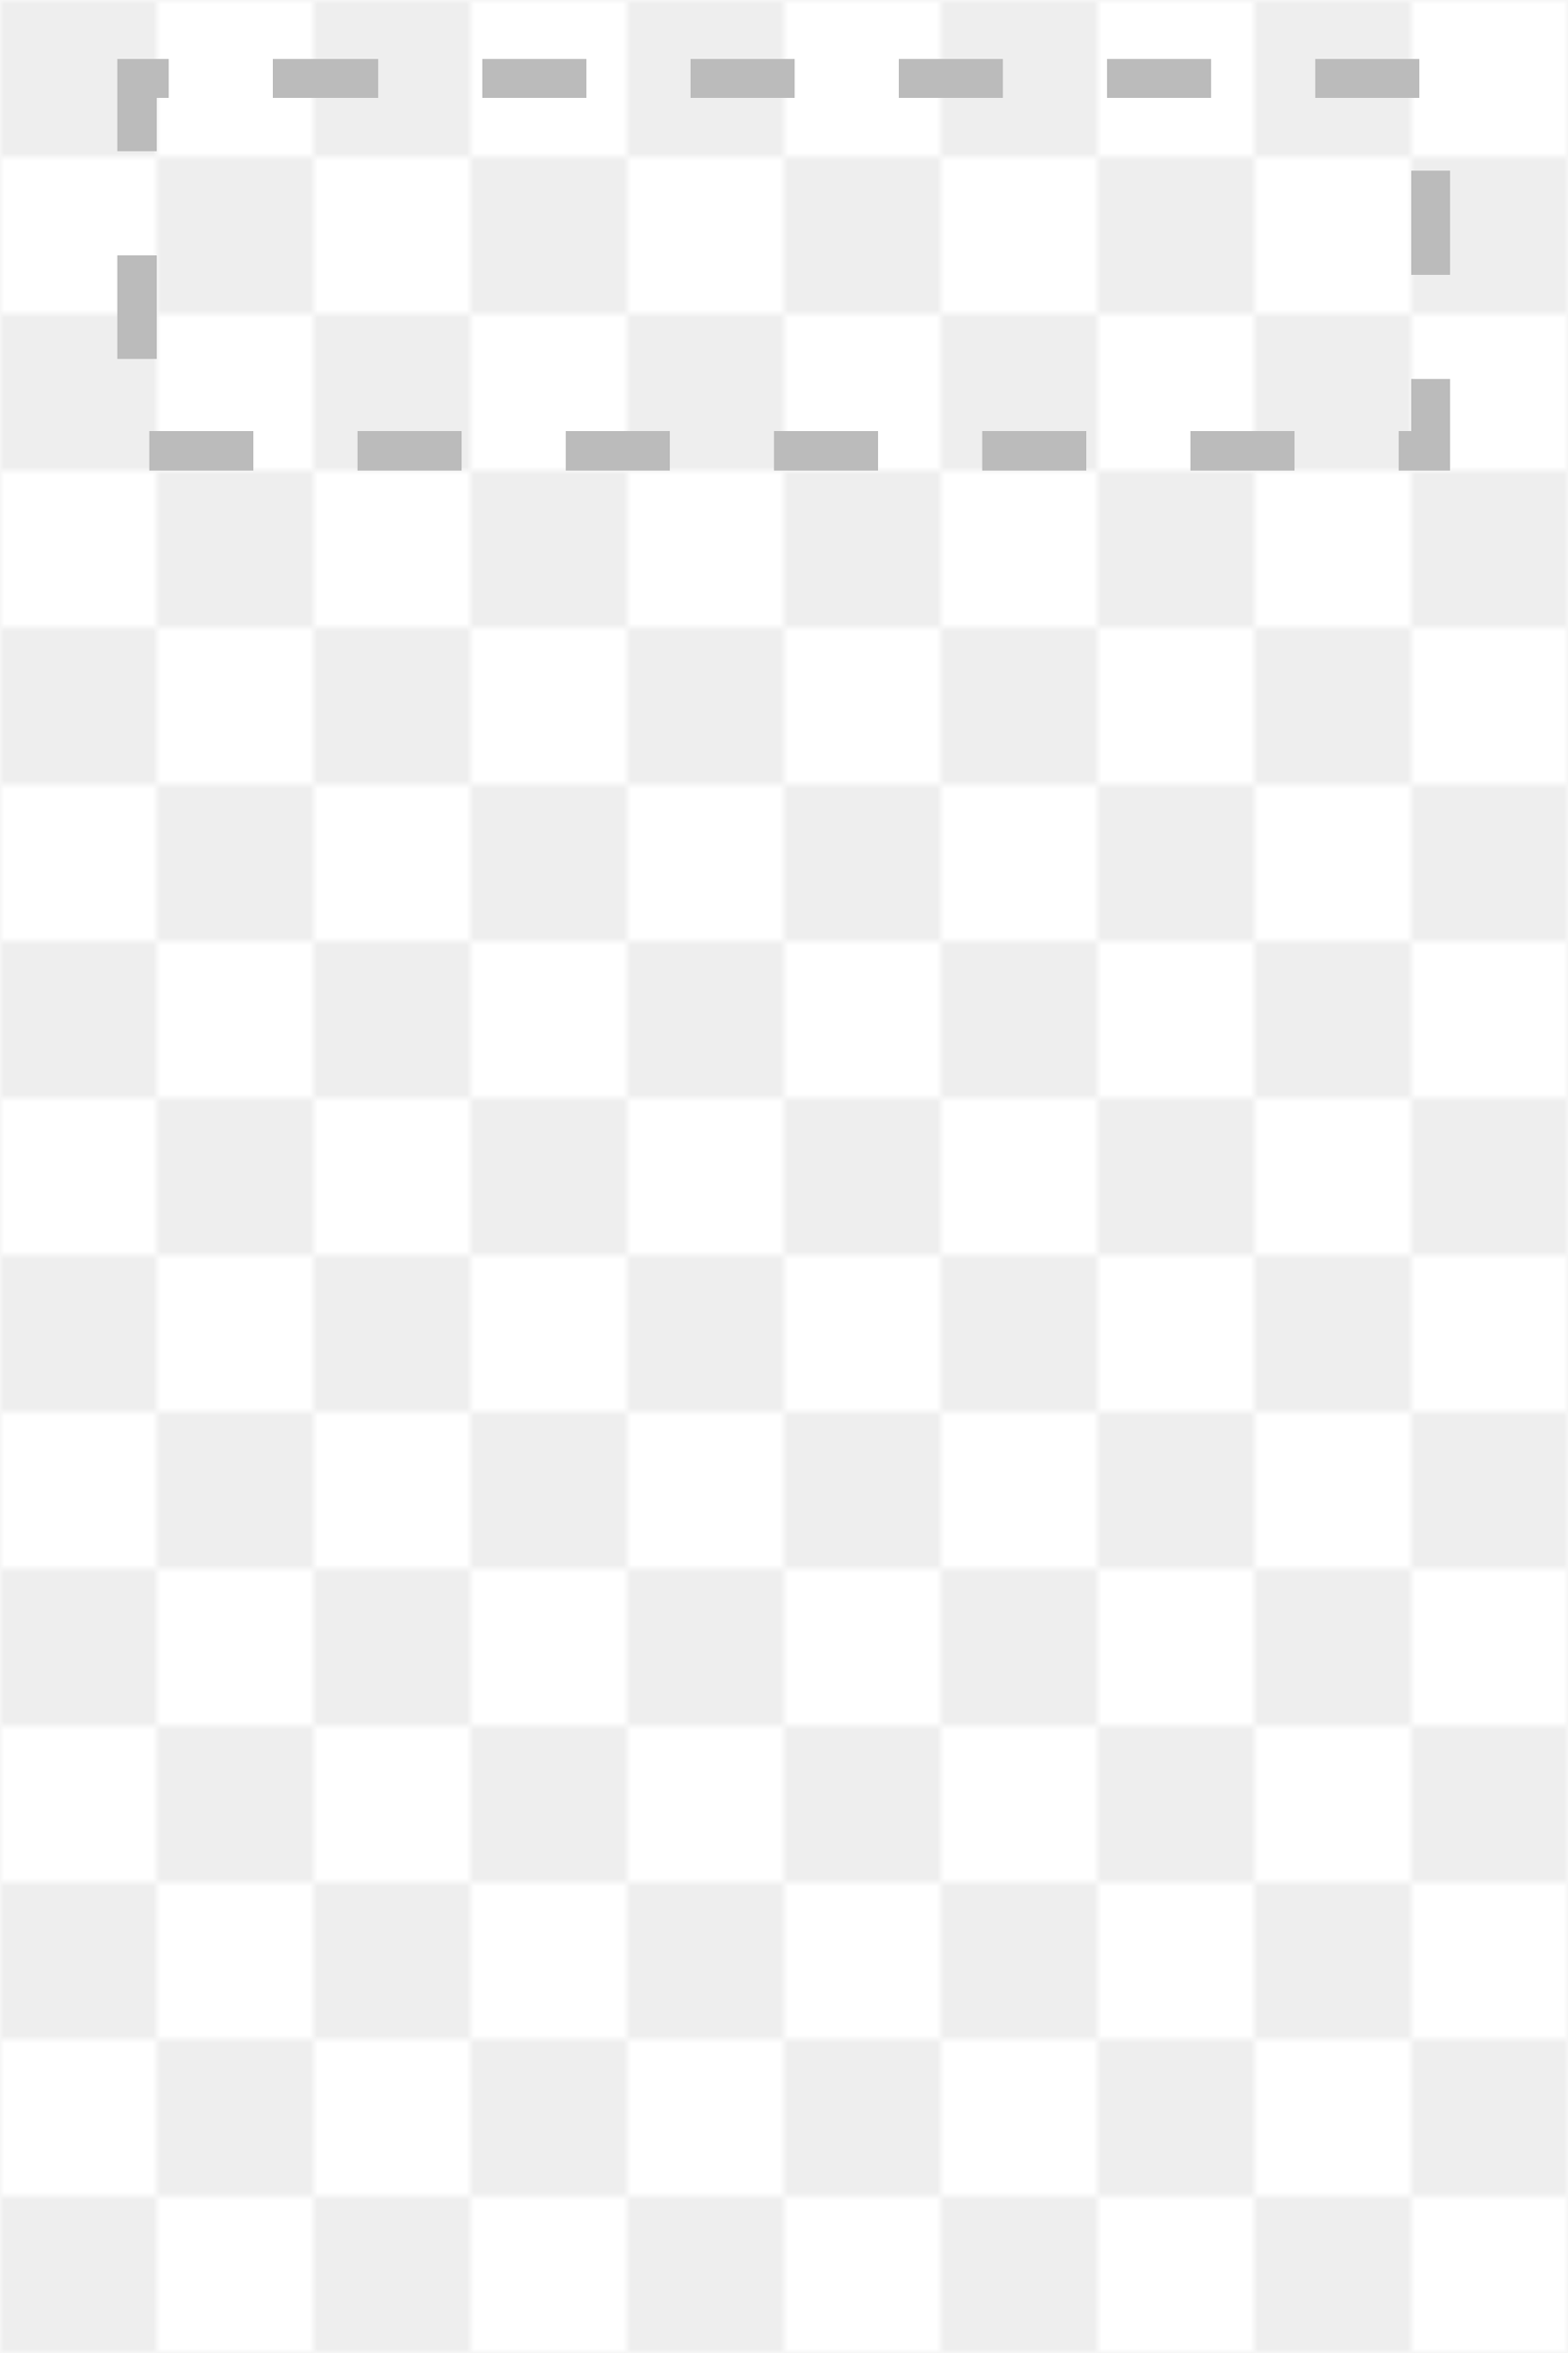 <svg xmlns="http://www.w3.org/2000/svg" viewBox="0 0 200 300" shape-rendering="crispEdges">  
  <rect x="-40" y="-40" class="background" rx="0" width="400" height="400" fill="url(#canvas-pattern)" filter="drop-shadow(5 5 0 #0005)" onmouseover="scale(2)">
    <!-- <animateTransform attributeName="transform" values="-40 -40;-20 -20" repeatCount="indefinite" dur="1s" /> -->
  </rect>

  <path id="snake" d="M35,10 h147.5 v47.5 h-165 v-47.5 h17.5" 
    stroke-width="5" fill="none" stroke="#bbb" stroke-dasharray="13.275" stroke-linejoin="">

    <animate attributeName="stroke-dashoffset" repeatCount="indefinite" values="212;0" dur="10"/>


  </path>

  <defs>
    <pattern id="canvas-pattern" x="0" y="0" width=".1" height=".1">
      <rect x="0" y="0" width="40" height="40" fill="#eee" />
      <rect x="20" y="0" width="20" height="20" fill="#fff" />
      <rect x="0" y="20" width="20" height="20" fill="#fff" />
    </pattern>
  </defs>
</svg>